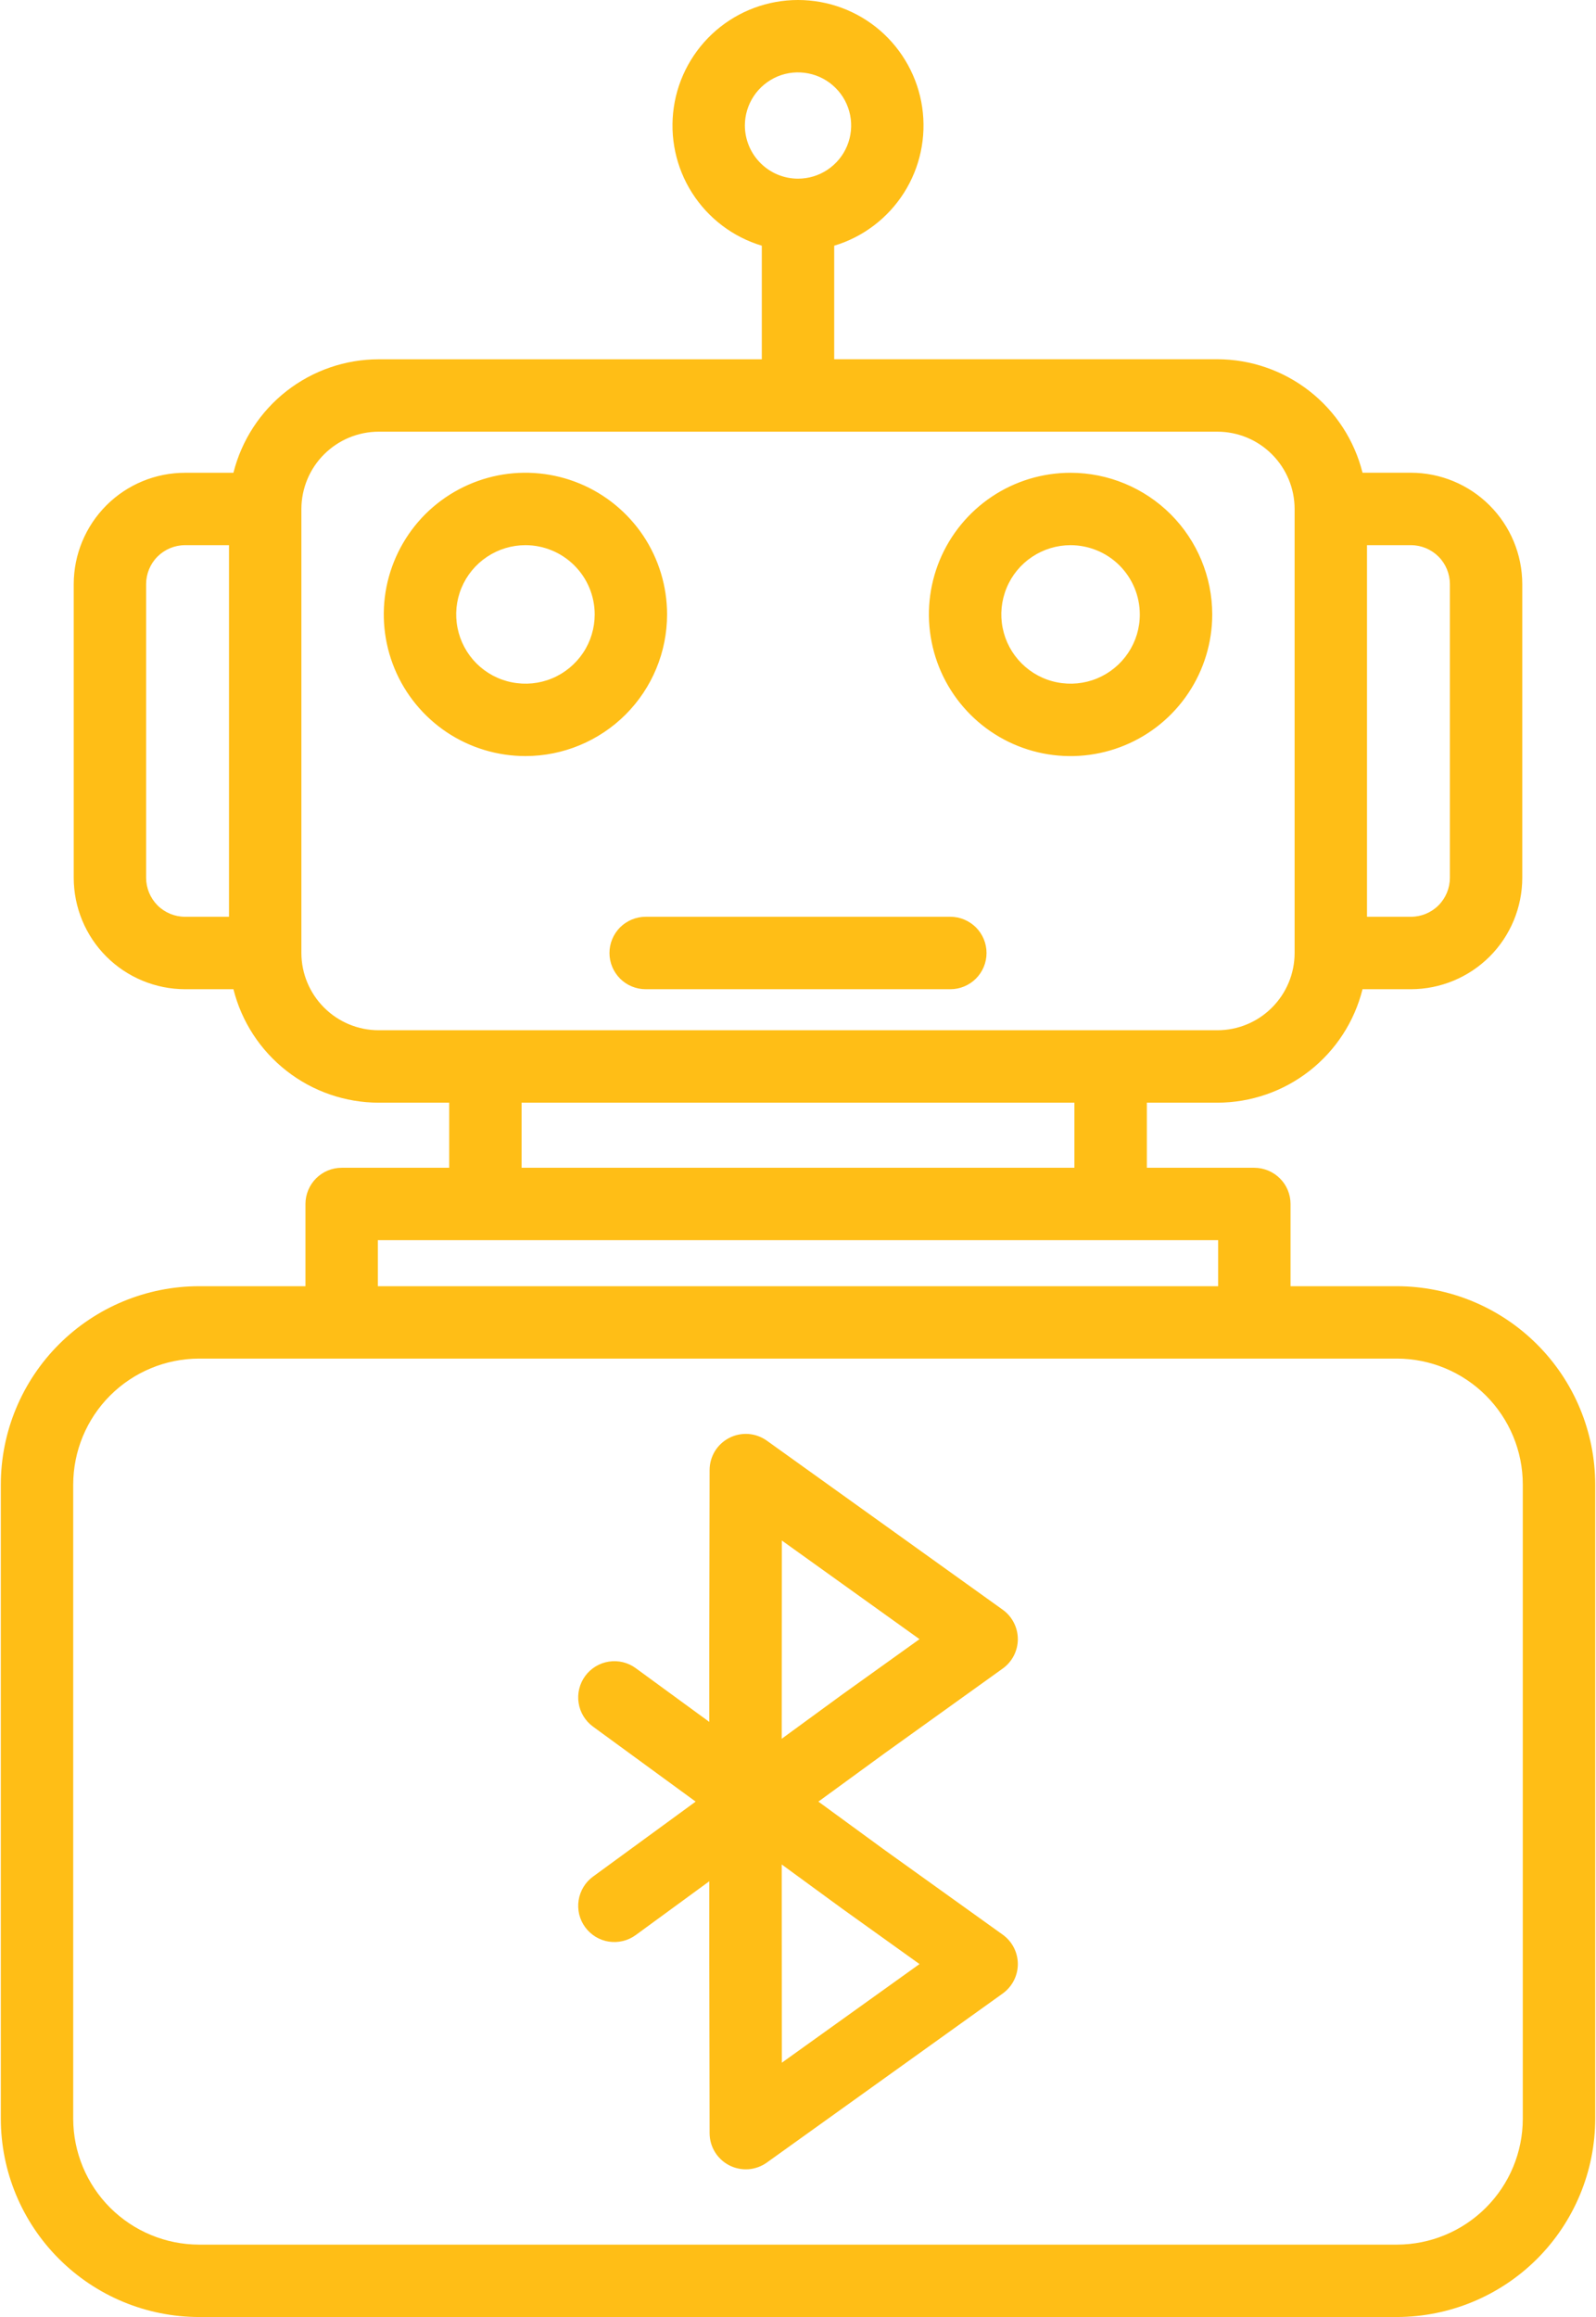 <svg width="31" height="45" viewBox="0 0 31 45" fill="none" xmlns="http://www.w3.org/2000/svg">
<path fill-rule="evenodd" clip-rule="evenodd" d="M15.184 33.769L16.361 32.909L17.86 31.835L15.186 29.919L15.184 33.769ZM16.366 37.075L15.184 36.211L15.186 40.061L17.86 38.145L16.366 37.075V37.075ZM11.519 36.446L13.512 34.99L11.519 33.534C11.368 33.424 11.267 33.258 11.239 33.074C11.21 32.89 11.256 32.702 11.366 32.551C11.476 32.401 11.641 32.3 11.825 32.271C12.01 32.242 12.198 32.288 12.348 32.398L13.777 33.442V31.84L13.783 28.55C13.783 28.421 13.819 28.295 13.886 28.184C13.954 28.074 14.05 27.985 14.165 27.926C14.28 27.867 14.409 27.841 14.538 27.85C14.666 27.86 14.79 27.905 14.895 27.98L19.476 31.263C19.567 31.328 19.641 31.414 19.692 31.514C19.743 31.613 19.77 31.723 19.77 31.835C19.77 31.946 19.743 32.056 19.692 32.156C19.641 32.255 19.567 32.341 19.476 32.406L17.186 34.049L15.896 34.99L17.191 35.936L19.476 37.574C19.567 37.639 19.641 37.725 19.692 37.824C19.743 37.923 19.77 38.034 19.77 38.145C19.77 38.257 19.743 38.367 19.692 38.466C19.641 38.566 19.567 38.651 19.476 38.717L14.895 42C14.79 42.075 14.666 42.12 14.538 42.13C14.409 42.139 14.28 42.113 14.165 42.054C14.05 41.995 13.954 41.906 13.886 41.795C13.819 41.685 13.783 41.559 13.783 41.429L13.777 38.141V36.537L12.348 37.582C12.274 37.636 12.189 37.676 12.1 37.697C12.01 37.719 11.917 37.723 11.825 37.709C11.734 37.695 11.647 37.663 11.568 37.615C11.489 37.566 11.42 37.503 11.366 37.429C11.311 37.354 11.272 37.27 11.25 37.18C11.229 37.09 11.225 36.997 11.239 36.906C11.268 36.722 11.368 36.556 11.519 36.446L11.519 36.446ZM1.422 41.149V28.831C1.423 28.183 1.681 27.561 2.139 27.103C2.597 26.645 3.219 26.387 3.867 26.386H27.134C27.782 26.387 28.403 26.645 28.861 27.103C29.32 27.561 29.578 28.183 29.578 28.831V41.149C29.578 41.797 29.32 42.419 28.861 42.877C28.403 43.335 27.782 43.593 27.134 43.594H3.867C3.219 43.593 2.598 43.335 2.139 42.877C1.681 42.419 1.423 41.797 1.422 41.149V41.149ZM7.339 24.98H23.661V24.086H7.339V24.98ZM10.131 22.68H20.869V21.416H10.131V22.68ZM7.356 20.009H23.645C24.043 20.009 24.425 19.851 24.706 19.569C24.987 19.288 25.146 18.907 25.146 18.509V9.885C25.146 9.487 24.987 9.105 24.706 8.824C24.425 8.542 24.043 8.384 23.645 8.384H7.356C6.958 8.384 6.576 8.543 6.295 8.824C6.013 9.105 5.855 9.487 5.854 9.885V18.509C5.855 18.907 6.013 19.288 6.295 19.569C6.576 19.851 6.958 20.009 7.356 20.009ZM3.594 17.805H4.448V10.588H3.594C3.394 10.588 3.202 10.668 3.06 10.809C2.918 10.951 2.839 11.143 2.838 11.343V17.05C2.839 17.25 2.919 17.442 3.06 17.584C3.202 17.726 3.394 17.805 3.594 17.805ZM27.406 10.588H26.552V17.805H27.406C27.606 17.805 27.798 17.726 27.94 17.584C28.082 17.442 28.161 17.25 28.162 17.05V11.343C28.161 11.143 28.082 10.951 27.94 10.809C27.798 10.668 27.606 10.588 27.406 10.588ZM15.5 3.47C15.704 3.47 15.904 3.41 16.074 3.296C16.243 3.183 16.376 3.022 16.454 2.833C16.532 2.644 16.553 2.437 16.513 2.237C16.473 2.036 16.375 1.852 16.23 1.708C16.086 1.564 15.902 1.465 15.702 1.426C15.501 1.386 15.294 1.406 15.105 1.484C14.917 1.563 14.755 1.695 14.642 1.865C14.529 2.034 14.468 2.234 14.468 2.438C14.469 2.712 14.578 2.974 14.771 3.167C14.964 3.361 15.227 3.47 15.5 3.47ZM0.016 41.149V28.831C0.017 27.81 0.423 26.831 1.145 26.109C1.867 25.387 2.846 24.981 3.867 24.98H5.933V23.383C5.933 23.197 6.008 23.018 6.139 22.886C6.271 22.754 6.45 22.68 6.637 22.68H8.725V21.416H7.356C6.707 21.415 6.077 21.198 5.566 20.798C5.055 20.399 4.692 19.841 4.534 19.212H3.594C3.021 19.211 2.471 18.983 2.066 18.578C1.661 18.173 1.433 17.623 1.432 17.05V11.343C1.433 10.77 1.661 10.221 2.066 9.815C2.471 9.41 3.021 9.182 3.594 9.182H4.534C4.692 8.553 5.055 7.994 5.566 7.595C6.077 7.196 6.707 6.978 7.356 6.978H14.797V4.772C14.237 4.604 13.756 4.239 13.442 3.745C13.128 3.251 13.003 2.661 13.088 2.082C13.173 1.504 13.464 0.975 13.907 0.592C14.35 0.21 14.915 -0 15.5 -0C16.085 -0 16.651 0.21 17.094 0.592C17.536 0.975 17.827 1.504 17.912 2.082C17.997 2.661 17.872 3.251 17.558 3.745C17.244 4.239 16.763 4.604 16.203 4.772V6.977H23.645C24.293 6.978 24.923 7.196 25.434 7.595C25.945 7.994 26.308 8.553 26.465 9.181H27.406C27.979 9.182 28.528 9.41 28.933 9.815C29.339 10.221 29.567 10.77 29.568 11.343V17.05C29.567 17.623 29.339 18.173 28.934 18.578C28.528 18.983 27.979 19.211 27.406 19.212H26.465C26.308 19.841 25.945 20.399 25.434 20.799C24.923 21.198 24.294 21.415 23.645 21.416H22.276V22.68H24.364C24.55 22.681 24.729 22.755 24.861 22.887C24.993 23.018 25.067 23.197 25.067 23.384V24.98H27.134C28.154 24.982 29.133 25.388 29.855 26.11C30.577 26.831 30.983 27.81 30.985 28.831V41.149C30.983 42.17 30.577 43.149 29.855 43.871C29.133 44.592 28.154 44.998 27.134 45H3.867C2.846 44.999 1.867 44.593 1.145 43.87C0.423 43.149 0.017 42.17 0.016 41.149V41.149ZM22.139 11.933C22.14 12.199 22.061 12.459 21.913 12.68C21.765 12.902 21.555 13.074 21.309 13.176C21.063 13.278 20.793 13.304 20.532 13.252C20.271 13.201 20.031 13.072 19.843 12.884C19.655 12.696 19.527 12.457 19.475 12.195C19.423 11.934 19.45 11.664 19.552 11.418C19.653 11.172 19.826 10.962 20.047 10.815C20.268 10.667 20.529 10.588 20.795 10.588C21.151 10.589 21.493 10.73 21.745 10.982C21.997 11.235 22.139 11.576 22.139 11.933ZM23.546 11.933C23.546 12.477 23.384 13.009 23.082 13.461C22.78 13.914 22.35 14.267 21.847 14.475C21.345 14.683 20.791 14.738 20.258 14.632C19.724 14.526 19.233 14.264 18.849 13.879C18.464 13.494 18.202 13.004 18.096 12.47C17.989 11.936 18.044 11.383 18.252 10.88C18.461 10.377 18.813 9.948 19.266 9.645C19.718 9.343 20.25 9.182 20.795 9.182C21.524 9.183 22.223 9.473 22.739 9.988C23.255 10.504 23.545 11.203 23.546 11.933ZM11.551 11.933C11.551 12.199 11.473 12.459 11.325 12.68C11.177 12.901 10.967 13.074 10.721 13.176C10.475 13.278 10.205 13.304 9.944 13.252C9.683 13.201 9.443 13.073 9.255 12.885C9.067 12.697 8.939 12.457 8.887 12.196C8.835 11.935 8.861 11.664 8.963 11.419C9.065 11.173 9.237 10.963 9.459 10.815C9.68 10.667 9.94 10.588 10.206 10.588C10.562 10.588 10.904 10.73 11.156 10.982C11.409 11.234 11.551 11.576 11.551 11.933ZM10.206 14.684C9.662 14.684 9.13 14.523 8.677 14.221C8.225 13.918 7.872 13.489 7.664 12.986C7.456 12.483 7.401 11.93 7.507 11.396C7.614 10.863 7.876 10.372 8.26 9.987C8.645 9.603 9.135 9.341 9.669 9.234C10.203 9.128 10.756 9.183 11.259 9.391C11.761 9.599 12.191 9.952 12.494 10.404C12.796 10.857 12.957 11.389 12.957 11.933C12.957 12.662 12.667 13.362 12.151 13.878C11.635 14.393 10.935 14.684 10.206 14.684ZM19.162 18.509C19.162 18.695 19.088 18.874 18.956 19.006C18.824 19.138 18.645 19.212 18.459 19.212H12.542C12.355 19.212 12.176 19.138 12.044 19.006C11.913 18.874 11.838 18.695 11.838 18.509C11.838 18.322 11.913 18.143 12.044 18.011C12.176 17.88 12.355 17.805 12.542 17.805H18.459C18.645 17.805 18.824 17.88 18.956 18.011C19.088 18.143 19.162 18.322 19.162 18.509H19.162Z" fill="#FFBE16"/>
</svg>
